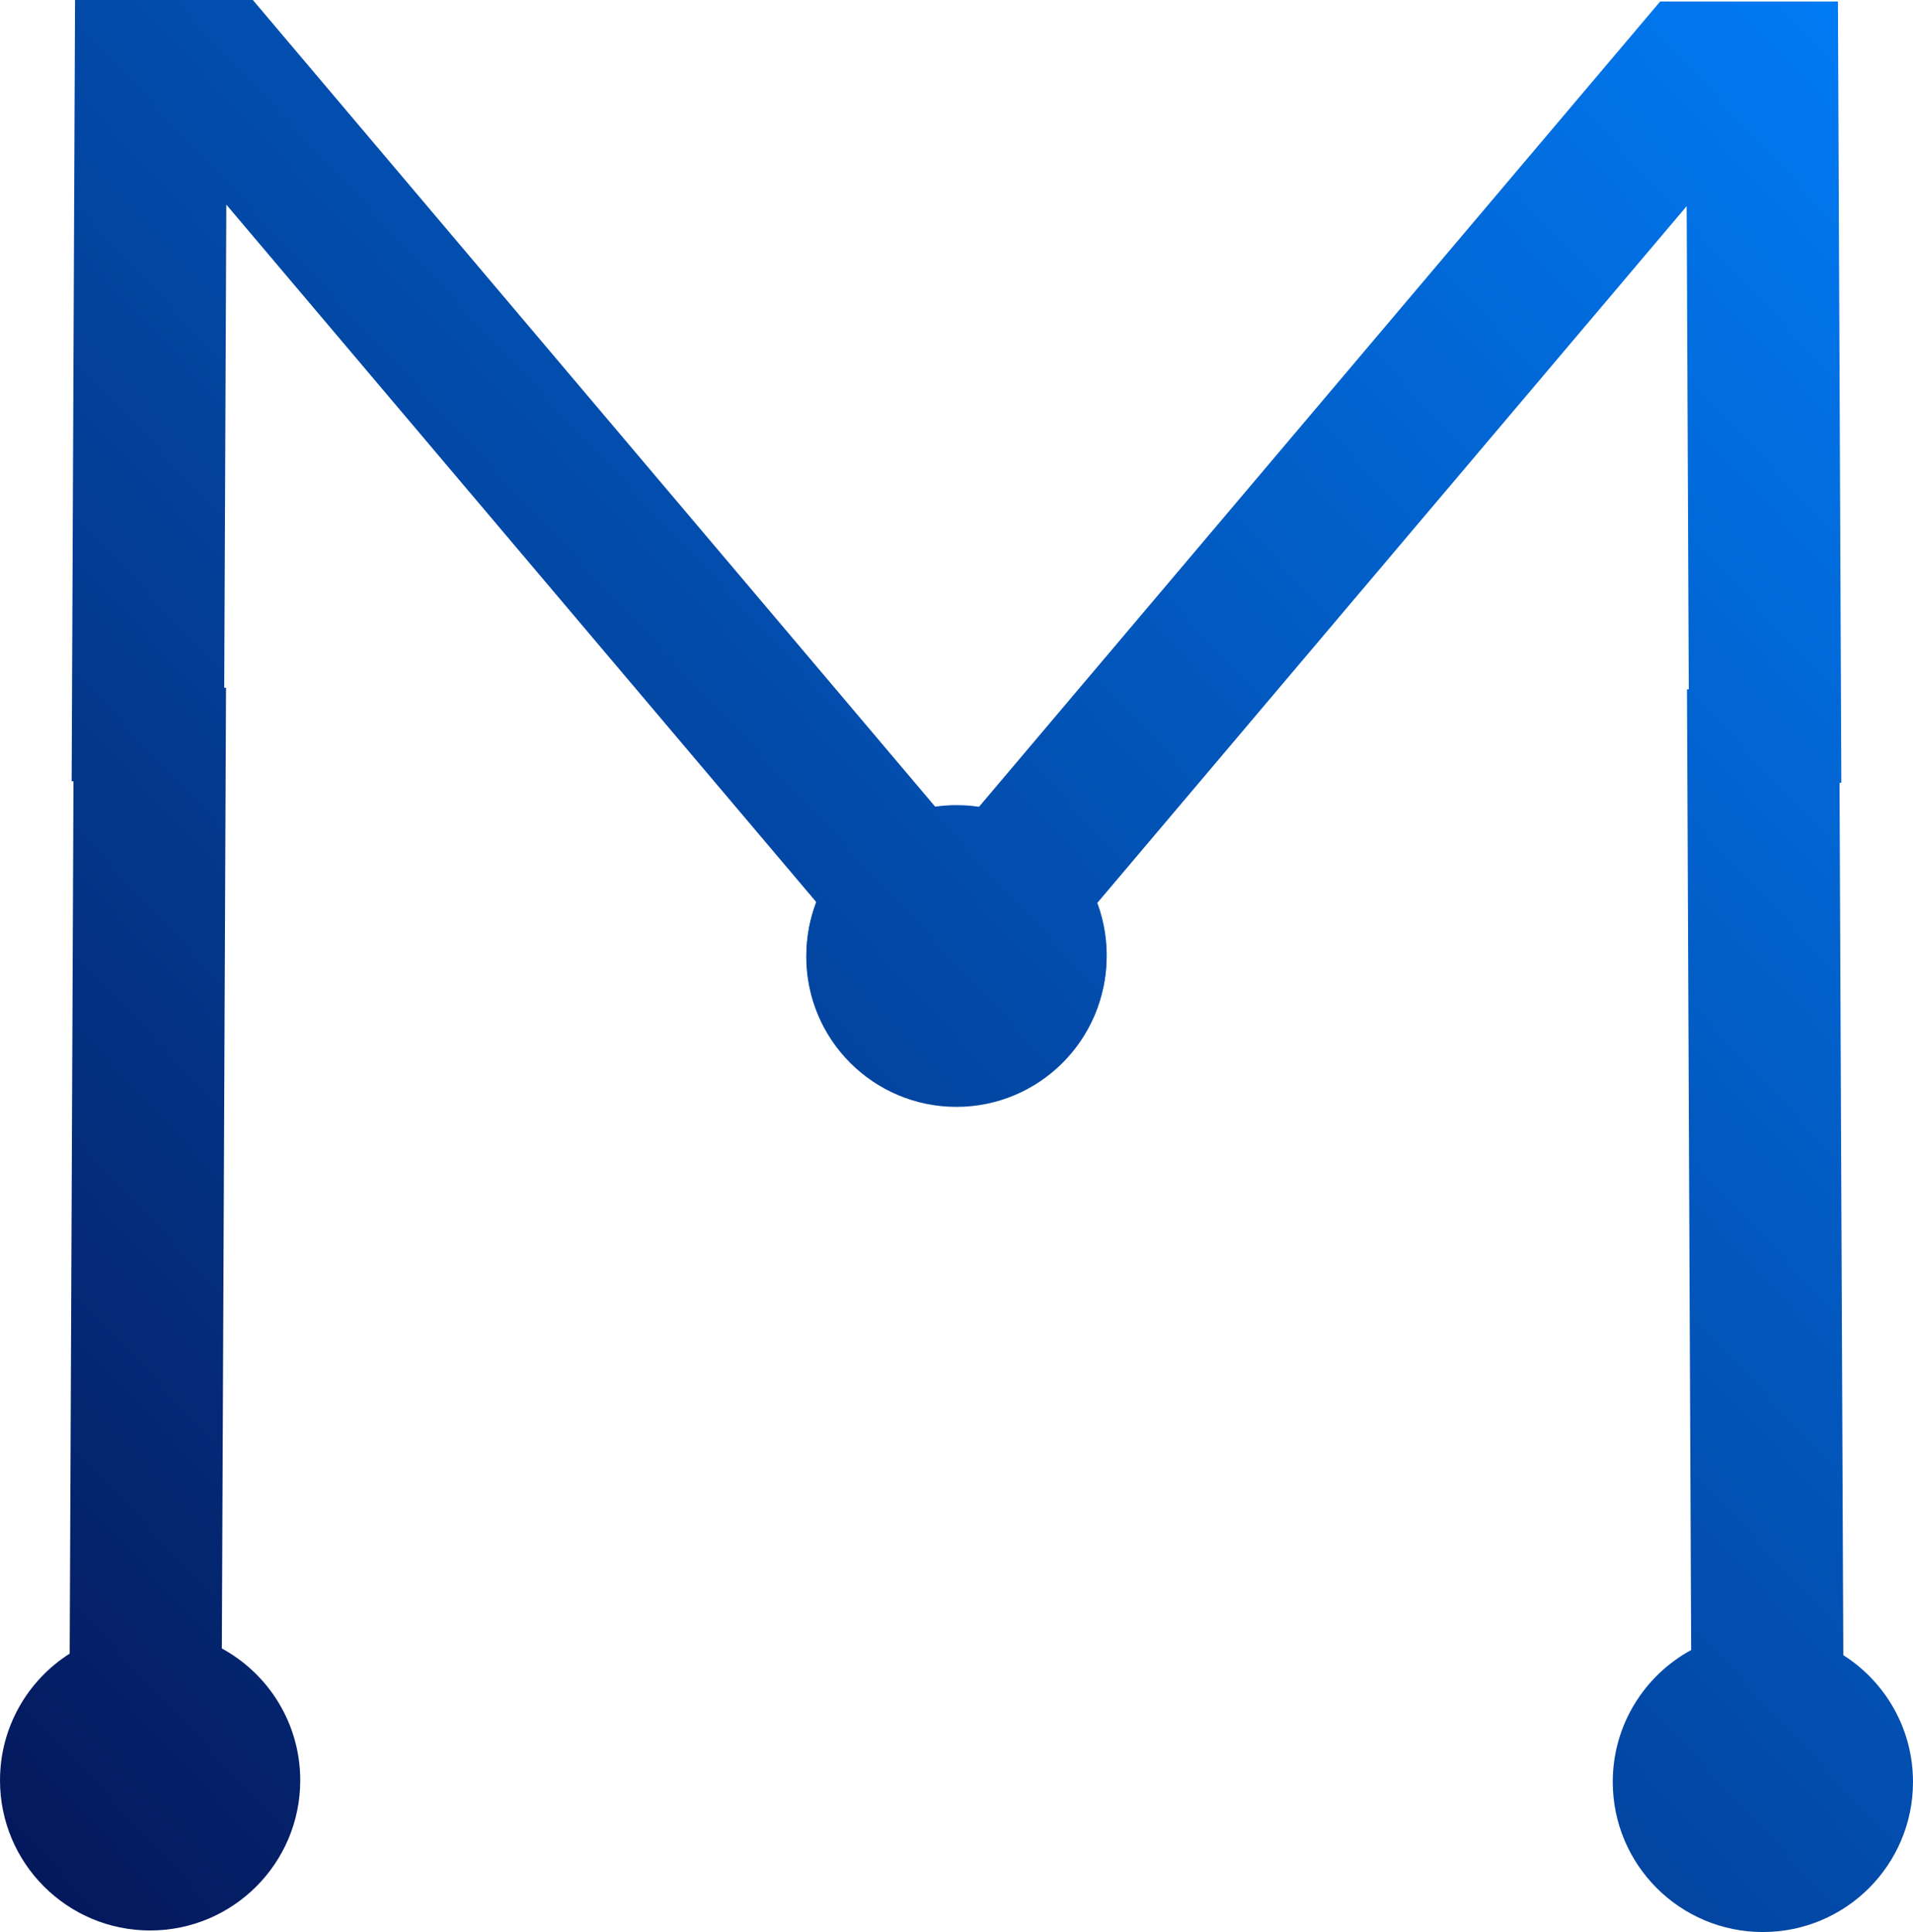 <svg id="uuid-b7b6230b-2830-4047-9649-24573b4863e0" data-name="Layer 1" version="1.1"
    width="1572.14" height="1587.88" xmlns:xlink="http://www.w3.org/1999/xlink"
    xmlns="http://www.w3.org/2000/svg">
    <defs id="defs36">
        <clipPath id="uuid-ff370001-a1d6-4636-94eb-0d03a7fbf417">
            <path class="uuid-f5faaeca-39f7-4750-9b16-0292479f009d"
                d="M2546.6 2311.81c34.44 0 62.35 27.91 62.35 62.35s-27.91 62.34-62.35 62.34-62.35-27.91-62.35-62.34c0-34.43 27.91-62.35 62.35-62.35m-662.78 678.16c34.43 0 62.35 27.91 62.35 62.34 0 34.43-27.92 62.35-62.35 62.35s-62.35-27.91-62.35-62.35 27.91-62.34 62.35-62.34zm-64.47-758.79 2.79-642.13h146.1l560.75 662.98c5.75-.82 11.64-1.26 17.62-1.26 68.14 0 123.37 55.24 123.37 123.38 0 68.14-55.23 123.37-123.37 123.37-68.14 0-123.37-55.24-123.37-123.37 0-15.41 2.83-30.16 7.99-43.76l-484.78-573.16-1.72 397.11h1.47l-3.44 789.55c38.39 20.91 64.44 61.62 64.44 108.41 0 68.14-55.23 123.37-123.37 123.37-68.14 0-123.37-55.23-123.37-123.37 0-43.81 22.84-82.29 57.26-104.17l3.12-716.96h-1.47z"
                id="path4" />
        </clipPath>
        <clipPath id="uuid-69cf22ee-6812-4663-ad6a-935a393884dc">
            <path class="uuid-f5faaeca-39f7-4750-9b16-0292479f009d"
                d="M1683.04 1622.48c0 34.44-27.91 62.35-62.35 62.35s-62.35-27.91-62.35-62.35 27.91-62.35 62.35-62.35 62.35 27.91 62.35 62.35m492.51 640.21c34.43 0 62.35 27.91 62.35 62.35s-27.92 62.35-62.35 62.35-62.35-27.91-62.35-62.35 27.91-62.35 62.35-62.35zm-491.09 1020.52v-1555.1c35.72-21.61 59.6-60.83 59.6-105.63 0-68.14-55.23-123.37-123.37-123.37-68.14 0-123.37 55.23-123.37 123.37 0 45.64 24.78 85.49 61.63 106.83v1679.42h670.55l.34-62.52c1.68-303.72-.14-607.45 1.54-911.13 40.09-20.38 67.55-62 67.55-110.05 0-68.14-55.23-123.37-123.37-123.37-68.14 0-123.37 55.23-123.37 123.37 0 42.32 21.31 79.66 53.78 101.89 0 285.31-.49 570.66-.81 856.28h-420.68z"
                id="path12" />
        </clipPath>
        <clipPath id="uuid-f137b4e2-3fe1-45dd-a330-e8f8ac566771">
            <path class="uuid-f5faaeca-39f7-4750-9b16-0292479f009d"
                d="M2546.44 2313.05c-34.43 0-62.34 27.92-62.34 62.35s27.91 62.35 62.34 62.35c34.43 0 62.35-27.91 62.35-62.35s-27.91-62.35-62.35-62.35m662.79 678.17c-34.44 0-62.35 27.92-62.35 62.35s27.91 62.35 62.35 62.35 62.34-27.91 62.34-62.35-27.91-62.35-62.34-62.35zm64.47-758.78-2.8-642.12h-146.09l-560.75 662.98a124.93 124.93 0 0 0-17.62-1.26c-68.14 0-123.37 55.23-123.37 123.37 0 68.14 55.23 123.37 123.37 123.37 68.14 0 123.37-55.23 123.37-123.37 0-15.41-2.83-30.15-7.99-43.75l484.78-573.16 1.73 397.12h-1.47l3.44 789.55c-38.39 20.91-64.44 61.62-64.44 108.41 0 68.14 55.23 123.37 123.37 123.37 68.14 0 123.37-55.23 123.37-123.37 0-43.81-22.84-82.29-57.26-104.18l-3.12-716.96h1.47z"
                id="path16" />
        </clipPath>
        <clipPath id="uuid-5955a0c3-147f-474e-9ecc-629729b5d5d1">
            <path class="uuid-f5faaeca-39f7-4750-9b16-0292479f009d"
                d="M3410 1623.73c0 34.44 27.92 62.35 62.35 62.35s62.35-27.91 62.35-62.35-27.91-62.35-62.35-62.35-62.35 27.91-62.35 62.35m-492.51 640.21c-34.44 0-62.35 27.91-62.35 62.35s27.91 62.35 62.35 62.35 62.34-27.91 62.34-62.35-27.91-62.35-62.34-62.35zm491.08 1020.52v-1555.1c-35.72-21.61-59.6-60.83-59.6-105.63 0-68.14 55.23-123.37 123.37-123.37 68.14 0 123.37 55.23 123.37 123.37 0 45.64-24.78 85.49-61.63 106.83v1679.42h-670.55l-.34-62.52c-1.68-303.72.14-607.45-1.55-911.13-40.08-20.38-67.54-62-67.54-110.05 0-68.14 55.23-123.37 123.37-123.37 68.14 0 123.37 55.23 123.37 123.37 0 42.32-21.31 79.66-53.78 101.89 0 285.31.49 570.66.81 856.29h420.68z"
                id="path20" />
        </clipPath>
        <clipPath id="uuid-94ebb99f-2ff1-4a98-9328-a8fd7c7d76af">
            <path class="uuid-c5718a26-47ce-4b29-8f8f-f7aabb409068"
                d="M4537.91 4510.44c5.88 0 10.64 4.77 10.64 10.64 0 5.87-4.77 10.64-10.64 10.64-5.87 0-10.64-4.77-10.64-10.64 0-5.87 4.77-10.64 10.64-10.64m-113.15 115.78c5.88 0 10.64 4.77 10.64 10.64 0 5.87-4.77 10.64-10.64 10.64-5.87 0-10.64-4.77-10.64-10.64 0-5.87 4.77-10.64 10.64-10.64zm-11.01-129.54.48-109.63h24.94l95.73 113.19c.98-.14 1.99-.22 3.01-.22 11.63 0 21.06 9.43 21.06 21.06 0 11.63-9.43 21.06-21.06 21.06-11.63 0-21.06-9.43-21.06-21.06 0-2.63.48-5.15 1.36-7.47l-82.76-97.85-.29 67.8h.25l-.59 134.8c6.55 3.57 11 10.52 11 18.51 0 11.63-9.43 21.06-21.06 21.06-11.63 0-21.06-9.43-21.06-21.06 0-7.48 3.9-14.05 9.78-17.79l.53-122.4h-.25z"
                id="path24" />
        </clipPath>
        <clipPath id="uuid-37c2493f-6b31-4a98-a35f-6b95ff7a832a">
            <path class="uuid-c5718a26-47ce-4b29-8f8f-f7aabb409068"
                d="M4390.47 4392.75c0 5.88-4.77 10.64-10.64 10.64-5.87 0-10.64-4.77-10.64-10.64 0-5.87 4.77-10.64 10.64-10.64 5.87 0 10.64 4.77 10.64 10.64m84.09 109.3c5.88 0 10.64 4.77 10.64 10.64 0 5.87-4.77 10.64-10.64 10.64-5.87 0-10.64-4.77-10.64-10.64 0-5.87 4.77-10.64 10.64-10.64zm-83.84 174.23v-265.5c6.1-3.69 10.17-10.39 10.17-18.03 0-11.63-9.43-21.06-21.06-21.06-11.63 0-21.06 9.43-21.06 21.06 0 7.79 4.23 14.6 10.52 18.24v286.72h114.48l.06-10.67c.29-51.85-.02-103.71.26-155.55 6.84-3.48 11.53-10.58 11.53-18.79 0-11.63-9.43-21.06-21.06-21.06-11.63 0-21.06 9.43-21.06 21.06 0 7.23 3.64 13.6 9.18 17.39 0 48.71-.08 97.43-.14 146.19z"
                id="path27" />
        </clipPath>
        <clipPath id="uuid-2f4e2e96-f0c4-4812-bf9b-5c7b0925e270">
            <path class="uuid-c5718a26-47ce-4b29-8f8f-f7aabb409068"
                d="M4537.88 4510.65c-5.88 0-10.64 4.77-10.64 10.64 0 5.87 4.77 10.64 10.64 10.64 5.87 0 10.64-4.77 10.64-10.64 0-5.87-4.77-10.64-10.64-10.64m113.16 115.78c-5.88 0-10.64 4.77-10.64 10.64 0 5.87 4.77 10.64 10.64 10.64 5.87 0 10.64-4.77 10.64-10.64 0-5.87-4.77-10.64-10.64-10.64zm11.01-129.54-.48-109.63h-24.94l-95.73 113.19c-.98-.14-1.99-.21-3.01-.21-11.63 0-21.06 9.43-21.06 21.06 0 11.63 9.43 21.06 21.06 21.06 11.63 0 21.06-9.43 21.06-21.06 0-2.63-.48-5.15-1.36-7.47l82.76-97.85.29 67.8h-.25l.59 134.8c-6.55 3.57-11 10.52-11 18.51 0 11.63 9.43 21.06 21.06 21.06 11.63 0 21.06-9.43 21.06-21.06 0-7.48-3.9-14.05-9.78-17.79l-.53-122.4h.25z"
                id="path30" />
        </clipPath>
        <clipPath id="uuid-11f281bf-a41c-44e4-8a97-46049bccdbd4">
            <path class="uuid-c5718a26-47ce-4b29-8f8f-f7aabb409068"
                d="M4685.31 4392.97c0 5.88 4.77 10.64 10.64 10.64 5.87 0 10.64-4.77 10.64-10.64 0-5.87-4.77-10.64-10.64-10.64-5.87 0-10.64 4.77-10.64 10.64m-84.08 109.3c-5.88 0-10.64 4.77-10.64 10.64 0 5.87 4.77 10.64 10.64 10.64 5.87 0 10.64-4.77 10.64-10.64 0-5.87-4.77-10.64-10.64-10.64zm83.84 174.23V4411c-6.1-3.69-10.17-10.39-10.17-18.03 0-11.63 9.43-21.06 21.06-21.06 11.63 0 21.06 9.43 21.06 21.06 0 7.79-4.23 14.6-10.52 18.24v286.72h-114.48l-.06-10.67c-.29-51.85.02-103.71-.26-155.55-6.84-3.48-11.53-10.58-11.53-18.79 0-11.63 9.43-21.06 21.06-21.06 11.63 0 21.06 9.43 21.06 21.06 0 7.23-3.64 13.6-9.18 17.39 0 48.71.08 97.43.14 146.19z"
                id="path33" />
        </clipPath>
        <linearGradient id="uuid-f9e56272-5e27-4967-b970-877fb614ef62" x1="1383.62" y1="3158.02"
            x2="3297.06" y2="1373.31" gradientUnits="userSpaceOnUse">
            <stop offset="0" stop-color="#050A46" id="stop7" />
            <stop offset="1" stop-color="#0082FF" id="stop9" />
        </linearGradient>
        <linearGradient id="uuid-615db68e-2639-4542-97c0-b0d896749f1a" x1="1271.79" y1="3038.12"
            x2="3185.23" y2="1253.41" xlink:href="#uuid-f9e56272-5e27-4967-b970-877fb614ef62" />
        <linearGradient id="uuid-6444bea6-9e82-43ad-9600-d5546c2ec73f" x1="1692.52" y1="3489.19"
            x2="3605.97" y2="1704.48" xlink:href="#uuid-f9e56272-5e27-4967-b970-877fb614ef62" />
        <linearGradient id="uuid-c0489503-f5d6-4da9-b696-7b362f73444e" x1="1875.73" y1="3685.61"
            x2="3789.18" y2="1900.89" xlink:href="#uuid-f9e56272-5e27-4967-b970-877fb614ef62" />
        <linearGradient xlink:href="#uuid-f9e56272-5e27-4967-b970-877fb614ef62"
            id="linearGradient95" gradientUnits="userSpaceOnUse" x1="1383.62" y1="3158.02"
            x2="3297.06" y2="1373.31" />
        <style id="style2">
            .uuid-c5718a26-47ce-4b29-8f8f-f7aabb409068,.uuid-f5faaeca-39f7-4750-9b16-0292479f009d{stroke-width:0}.uuid-f5faaeca-39f7-4750-9b16-0292479f009d{fill:none;clip-rule:evenodd}.uuid-c5718a26-47ce-4b29-8f8f-f7aabb409068{clip-rule:evenodd;fill:#231f20}</style>
    </defs>
    <g id="g269" transform="translate(-1760.46 -1589.06)">
        <g clip-path="url(#uuid-ff370001-a1d6-4636-94eb-0d03a7fbf417)" id="g42"
            style="clip-path:url(#uuid-ff370001-a1d6-4636-94eb-0d03a7fbf417)">
            <path id="rect40" style="fill:url(#linearGradient95);stroke-width:0"
                d="M1760.44 1589.06h909.53v1586.63h-909.53z" />
        </g>
        <g clip-path="url(#uuid-f137b4e2-3fe1-45dd-a330-e8f8ac566771)" id="g50"
            style="clip-path:url(#uuid-f137b4e2-3fe1-45dd-a330-e8f8ac566771)">
            <path id="rect48"
                style="fill:url(#uuid-6444bea6-9e82-43ad-9600-d5546c2ec73f);stroke-width:0"
                d="M2423.06 1590.31h909.54v1586.63h-909.54z" />
        </g>
    </g>
</svg>